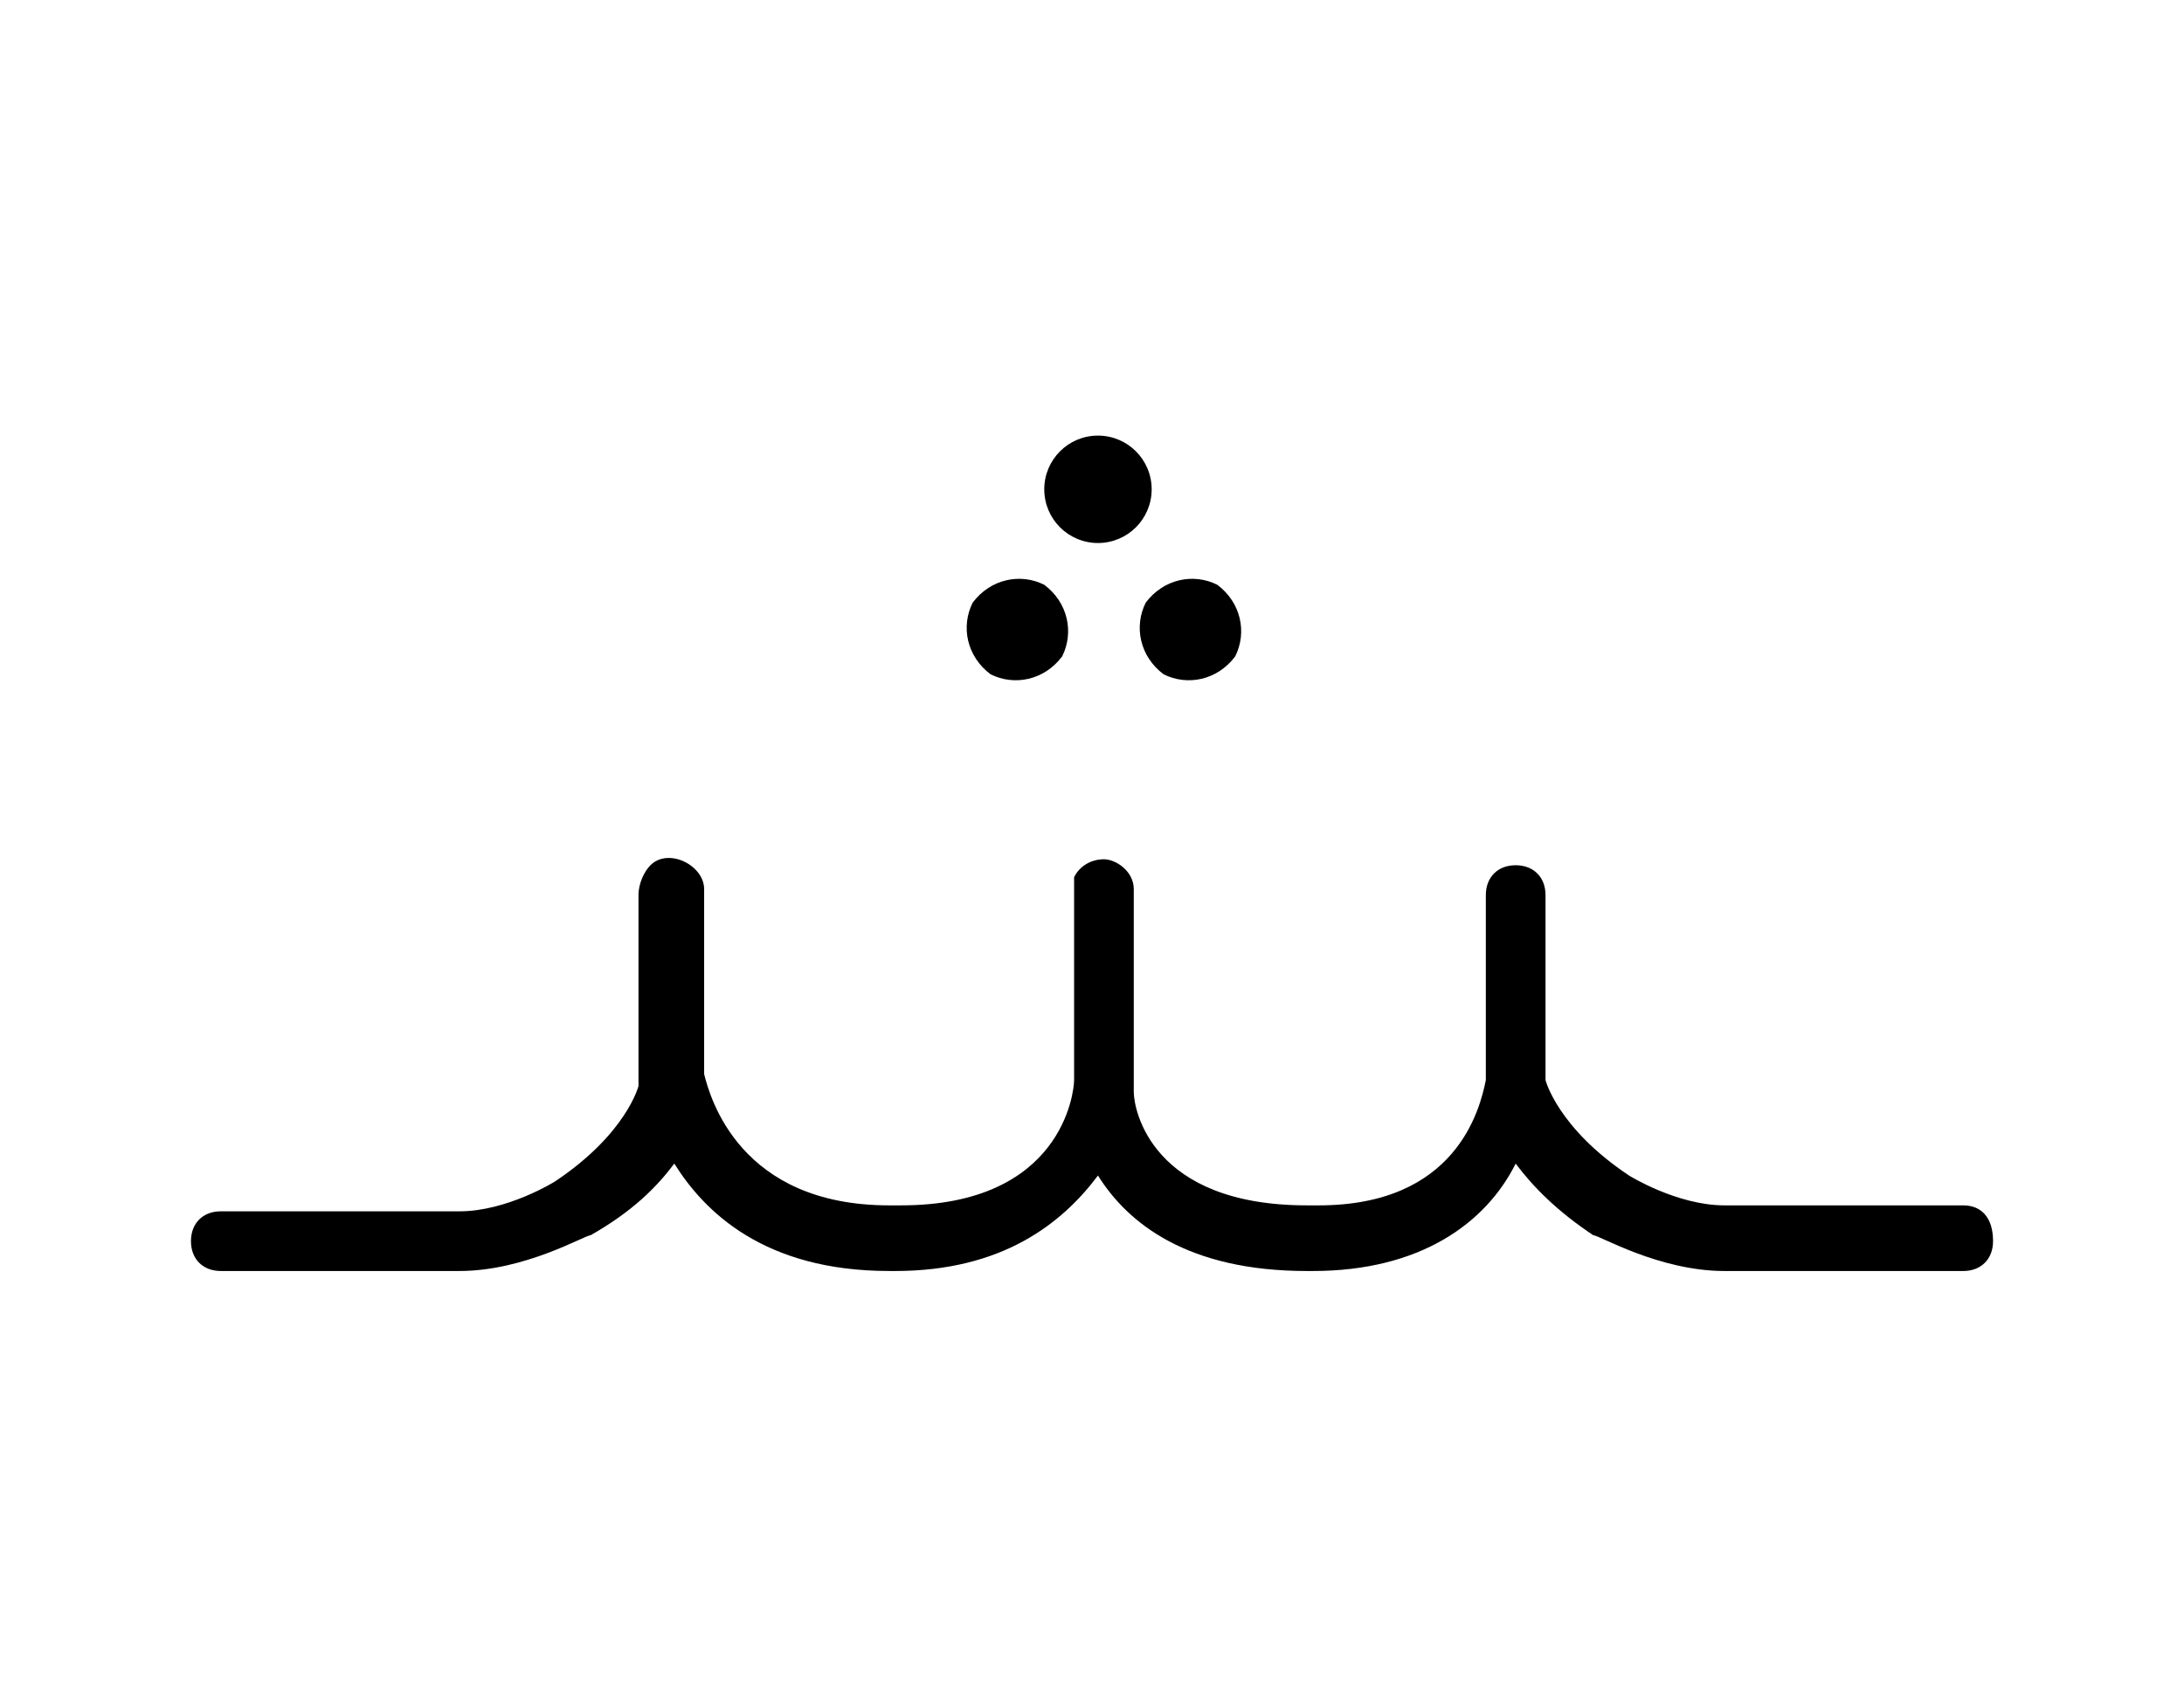 <?xml version="1.0" encoding="utf-8"?>
<!-- Generator: Adobe Illustrator 23.0.2, SVG Export Plug-In . SVG Version: 6.00 Build 0)  -->
<svg version="1.1" id="Layer_1" xmlns="http://www.w3.org/2000/svg" xmlns:xlink="http://www.w3.org/1999/xlink" x="0px" y="0px"
	 viewBox="0 0 36.6 28.6" style="enable-background:new 0 0 36.6 28.6;" xml:space="preserve">
<g>
	<path d="M32.9,20.2h-4c-0.8,0-1.6-0.5-1.6-0.5c-1.2-0.8-1.4-1.6-1.4-1.6v-0.3c0-0.1,0-0.2,0-0.4c0-0.6,0-1.5,0-2.4
		c0-0.3-0.2-0.5-0.5-0.5l0,0c-0.3,0-0.5,0.2-0.5,0.5c0,0.9,0,1.8,0,2.4c0,0.3,0,0.5,0,0.5v0.2c-0.1,0.5-0.5,2.1-2.8,2.1h-0.2
		c-2.6,0-2.9-1.6-2.9-1.9v-0.1v-0.1v-3.2c0-0.3-0.3-0.5-0.5-0.5s-0.4,0.1-0.5,0.3c0,0.1,0,0.2,0,0.2v3.2c0,0.2-0.2,2.1-2.9,2.1h-0.2
		c-2.5,0-3-1.8-3.1-2.2v-3.1c0-0.4-0.6-0.7-0.9-0.4c-0.1,0.1-0.2,0.3-0.2,0.5c0,1.3,0,2.1,0,2.7v0.5c0,0-0.2,0.8-1.4,1.6
		c0,0-0.8,0.5-1.6,0.5h-4c-0.3,0-0.5,0.2-0.5,0.5s0.2,0.5,0.5,0.5h4c1.1,0,2.1-0.6,2.2-0.6c0.7-0.4,1.1-0.8,1.4-1.2
		c0.5,0.8,1.5,1.8,3.6,1.8H15c1.8,0,2.8-0.8,3.4-1.6c0.5,0.8,1.5,1.6,3.5,1.6H22c1.8,0,2.9-0.8,3.4-1.8c0.3,0.4,0.7,0.8,1.3,1.2
		c0.1,0,1.1,0.6,2.2,0.6h4c0.3,0,0.5-0.2,0.5-0.5C33.4,20.4,33.2,20.2,32.9,20.2z"/>
	<g>
		<path d="M19.5,11.3c0.4,0.2,0.9,0.1,1.2-0.3c0.2-0.4,0.1-0.9-0.3-1.2c-0.4-0.2-0.9-0.1-1.2,0.3C19,10.5,19.1,11,19.5,11.3"/>
		<path d="M16.6,11.3c0.4,0.2,0.9,0.1,1.2-0.3c0.2-0.4,0.1-0.9-0.3-1.2c-0.4-0.2-0.9-0.1-1.2,0.3C16.1,10.5,16.2,11,16.6,11.3"/>
		<circle cx="18.4" cy="8.2" r="0.9"/>
	</g>
</g>
</svg>
